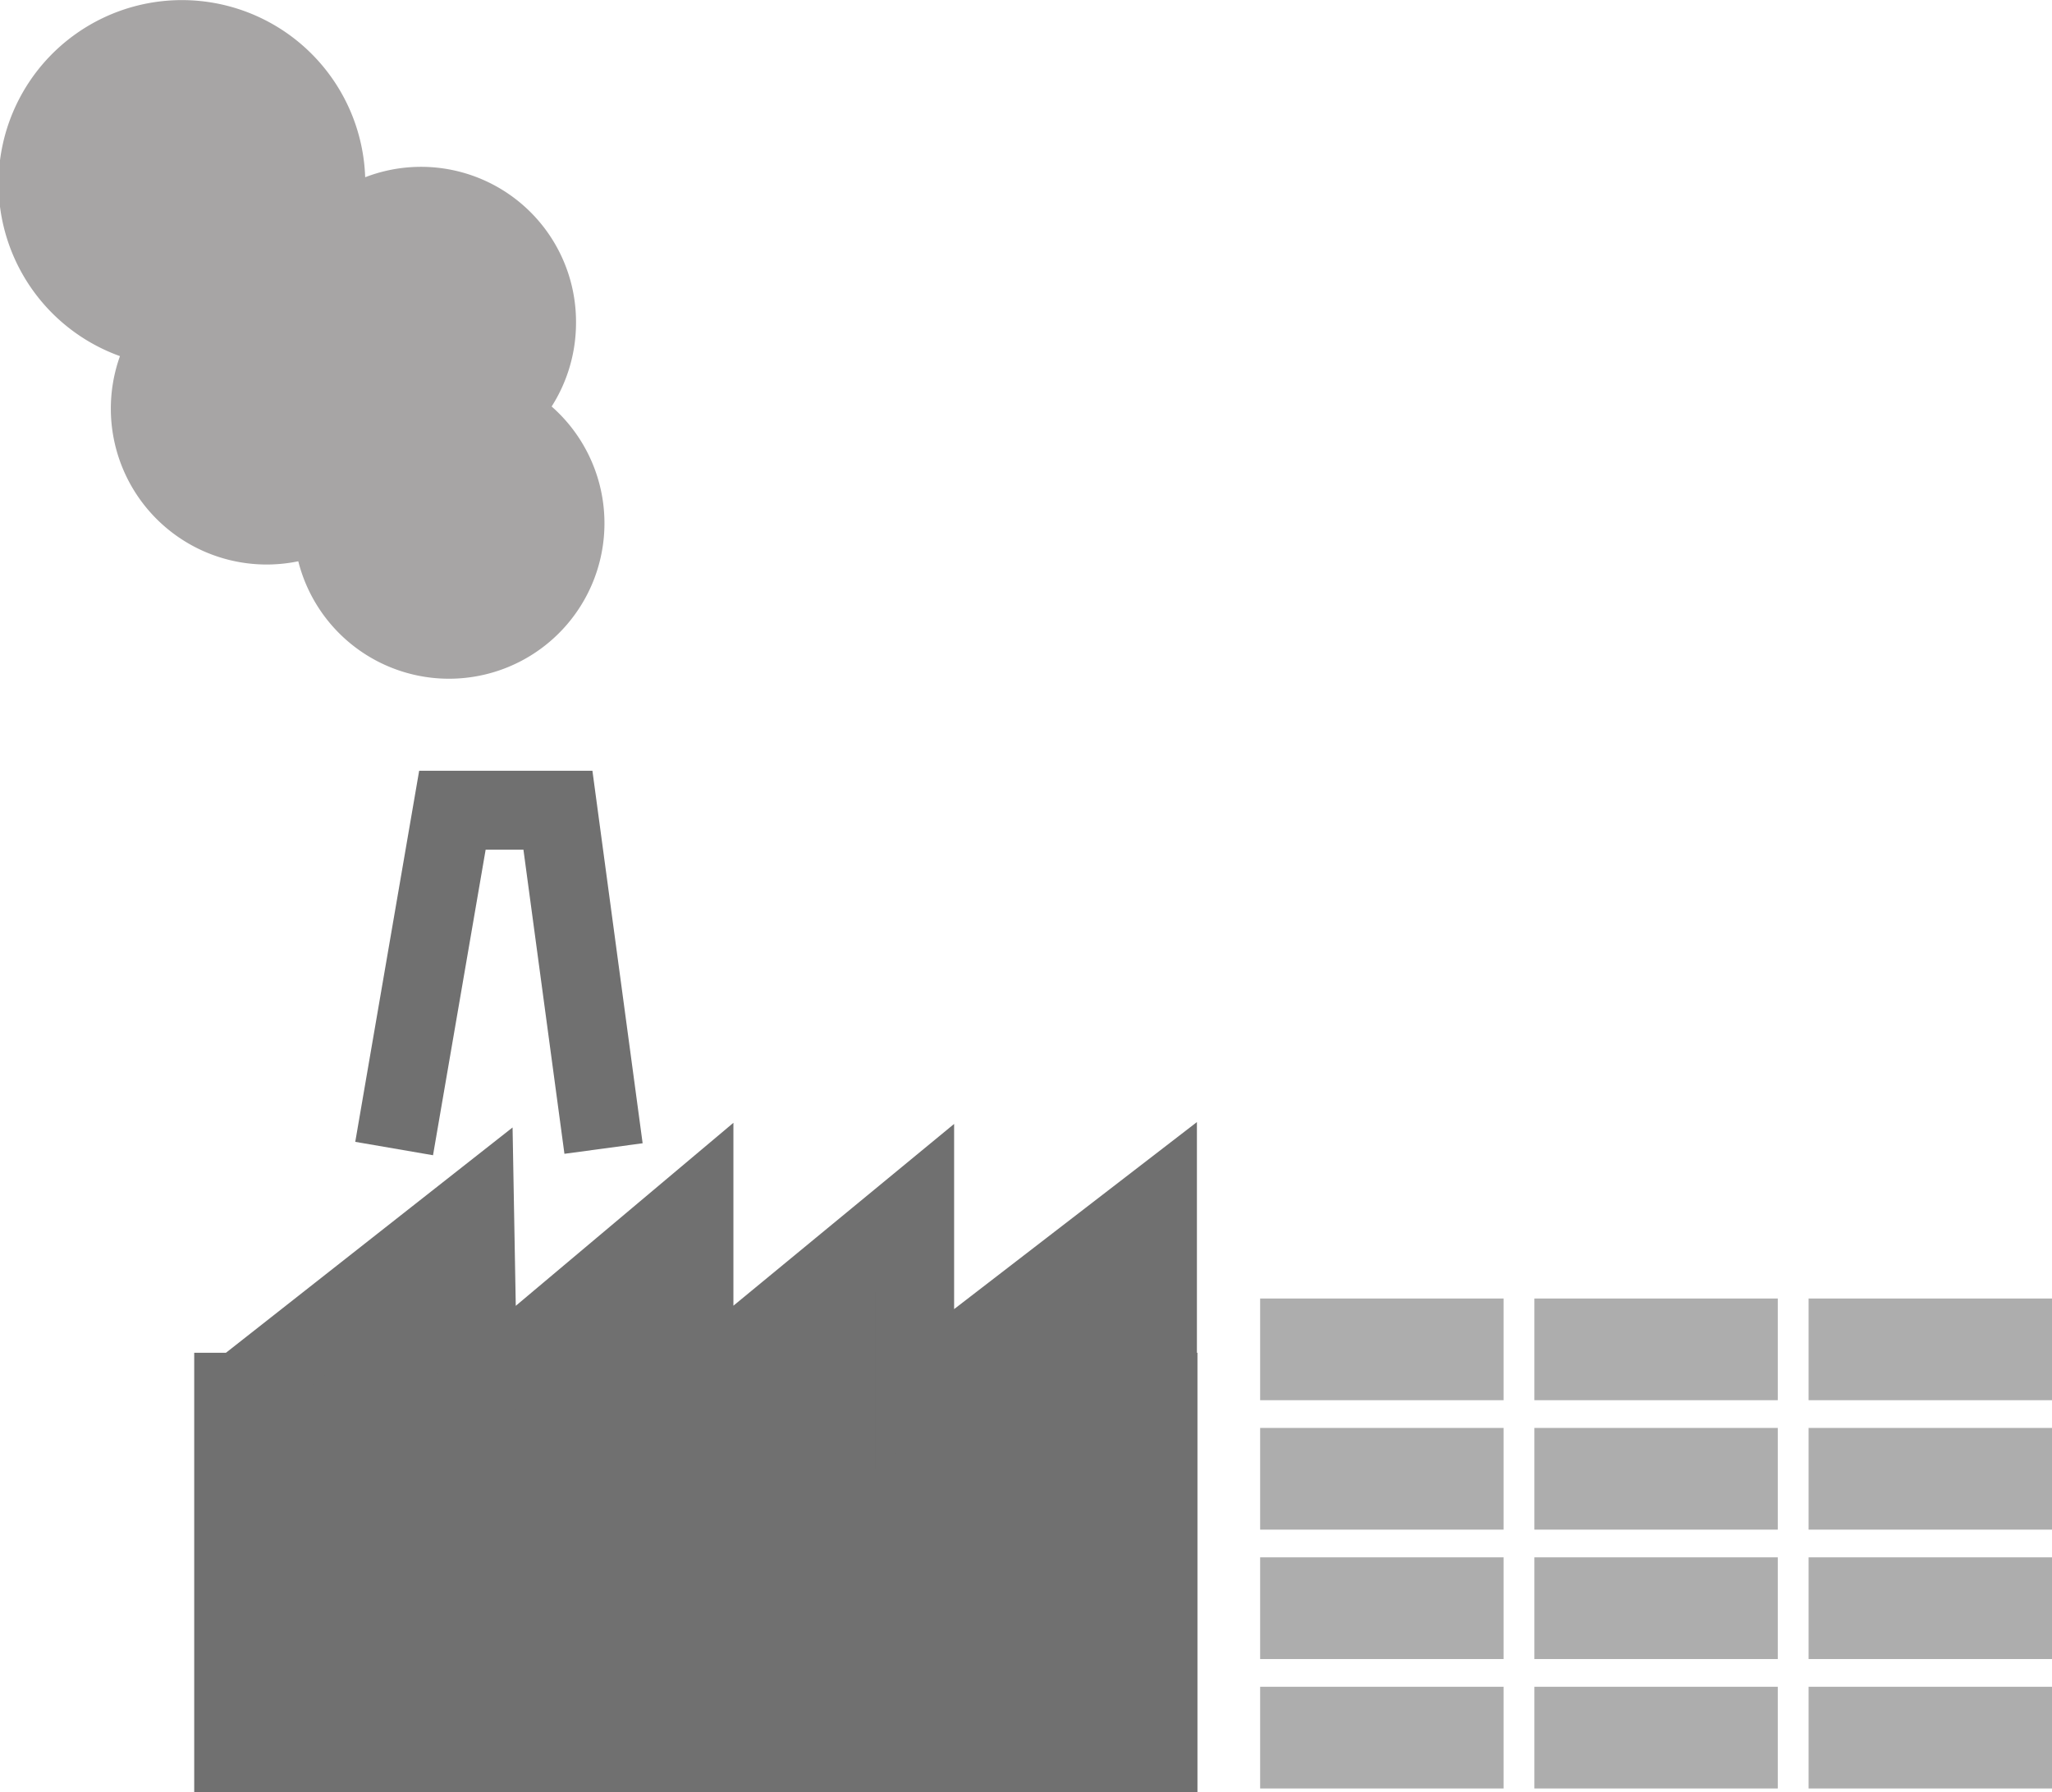 <svg xmlns="http://www.w3.org/2000/svg" width="78.016" height="68.133" viewBox="0 0 78.016 68.133">
  <g id="Group_110" data-name="Group 110" transform="translate(-141.464 -206.686)">
    <rect id="Rectangle_176" data-name="Rectangle 176" width="9.254" height="3.866" transform="translate(199.8 256.049)" fill="#adadad"/>
    <rect id="Rectangle_177" data-name="Rectangle 177" width="9.254" height="3.866" transform="translate(199.8 260.969)" fill="#adadad"/>
    <rect id="Rectangle_178" data-name="Rectangle 178" width="9.254" height="3.866" transform="translate(199.8 265.889)" fill="#adadad"/>
    <rect id="Rectangle_179" data-name="Rectangle 179" width="9.254" height="3.866" transform="translate(199.8 270.809)" fill="#adadad"/>
    <rect id="Rectangle_180" data-name="Rectangle 180" width="9.254" height="3.866" transform="translate(210.226 256.049)" fill="#adadad"/>
    <rect id="Rectangle_181" data-name="Rectangle 181" width="9.254" height="3.866" transform="translate(210.226 260.969)" fill="#adadad"/>
    <rect id="Rectangle_182" data-name="Rectangle 182" width="9.254" height="3.866" transform="translate(210.226 265.889)" fill="#adadad"/>
    <rect id="Rectangle_183" data-name="Rectangle 183" width="9.254" height="3.866" transform="translate(210.226 270.809)" fill="#adadad"/>
    <path id="Union_9" data-name="Union 9" d="M0,20.928V7.222H.224L9.158.2l.124,6.91L17.5.2v6.91L25.891.2v6.91L35.122,0V7.222h.021V20.928Z" transform="translate(150.348 252.391)" fill="#707070" stroke="#707070" stroke-width="3"/>
    <path id="Path_34" data-name="Path 34" d="M16027.332-12409.457l2.215-12.861h4.012l1.734,12.861" transform="translate(-15870.883 12659.805)" fill="none" stroke="#707070" stroke-width="3"/>
    <path id="Union_10" data-name="Union 10" d="M11.337,21.338a5.925,5.925,0,0,1-6.776-7.8,6.972,6.972,0,1,1,9.323-6.8A5.893,5.893,0,0,1,21.9,12.264a5.916,5.916,0,0,1-.927,3.189,5.91,5.91,0,1,1-9.632,5.885Z" transform="translate(141.464 206.686)" fill="#a7a5a5"/>
    <rect id="Rectangle_172" data-name="Rectangle 172" width="9.254" height="3.866" transform="translate(189.374 256.049)" fill="#adadad"/>
    <rect id="Rectangle_173" data-name="Rectangle 173" width="9.254" height="3.866" transform="translate(189.374 260.969)" fill="#adadad"/>
    <rect id="Rectangle_174" data-name="Rectangle 174" width="9.254" height="3.866" transform="translate(189.374 265.889)" fill="#adadad"/>
    <rect id="Rectangle_175" data-name="Rectangle 175" width="9.254" height="3.866" transform="translate(189.374 270.809)" fill="#adadad"/>
  </g>
</svg>

